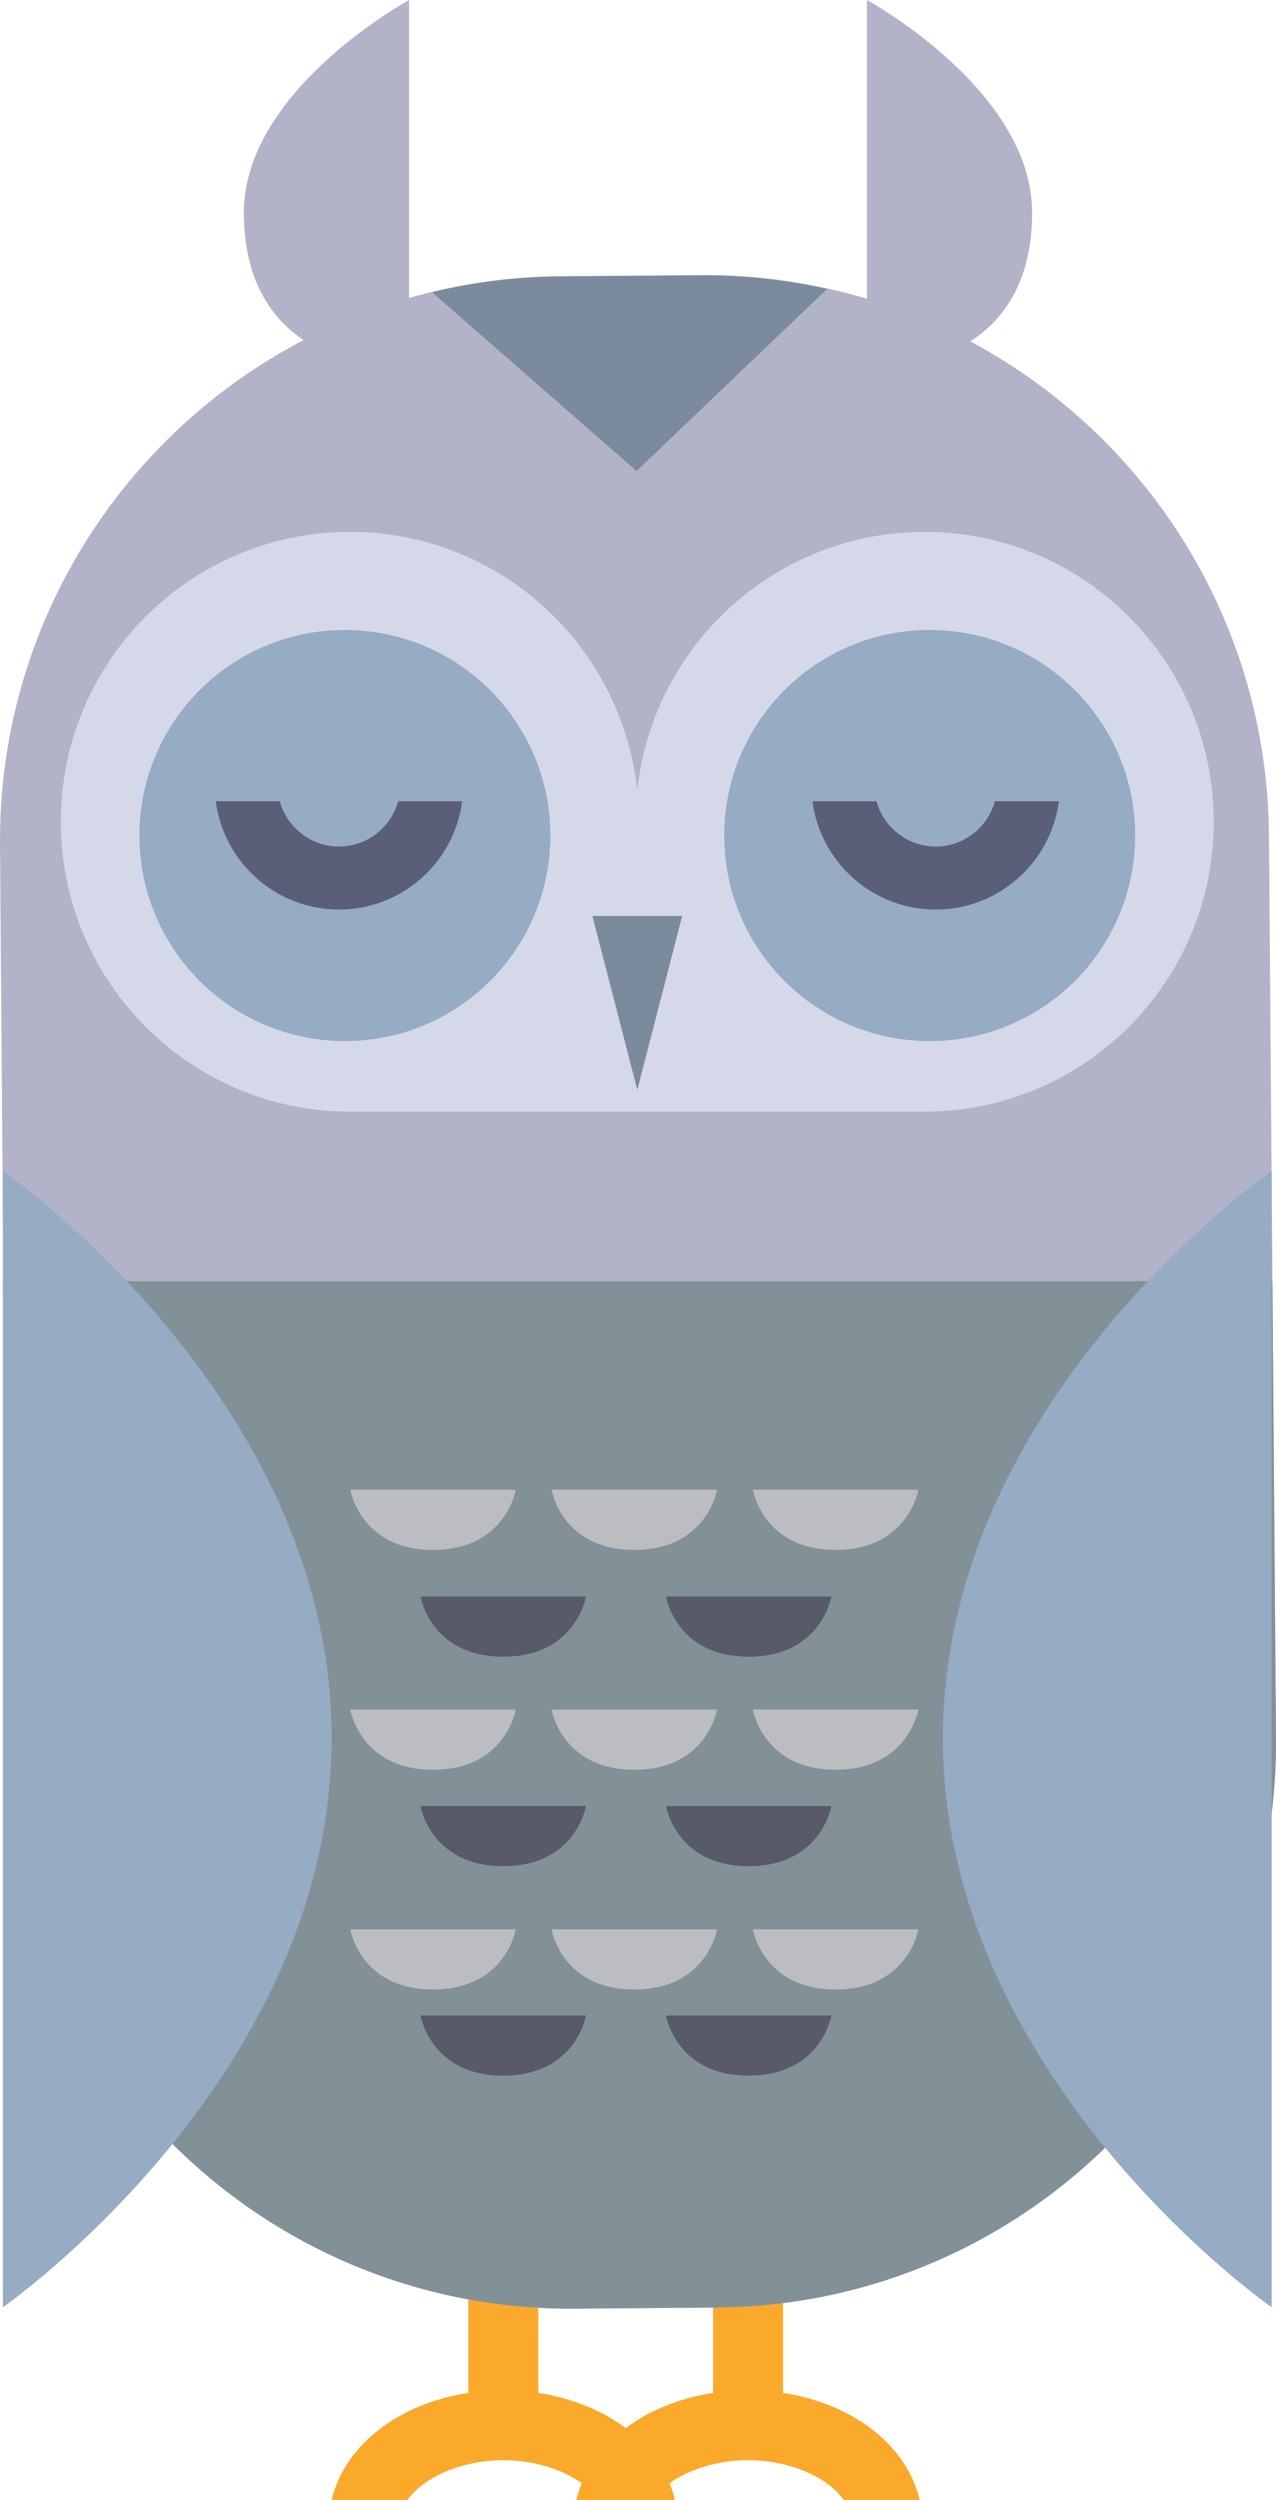 <svg width="881" height="1725" viewBox="0 0 881 1725" fill="none" xmlns="http://www.w3.org/2000/svg">
<path d="M281.318 1725C292.67 1709.2 318.757 1697.53 347.5 1697.53C376.243 1697.53 402.33 1709.2 413.682 1725H466C457.208 1687.46 420.107 1658.46 371.654 1651.13V1583H323.346V1651.13C274.893 1658.46 237.792 1687.46 229 1725H281.318Z" fill="#FBA92B"/>
<path d="M450.318 1725C461.67 1709.2 487.757 1697.53 516.5 1697.53C545.243 1697.53 571.33 1709.2 582.682 1725H635C626.208 1687.46 589.107 1658.46 540.654 1651.13V1583H492.346V1651.13C443.893 1658.46 406.792 1687.46 398 1725H450.318Z" fill="#FBA92B"/>
<path d="M876.156 576.364C874.997 428.563 791.706 300.628 669.959 235.572C692.956 220.686 712.619 194.151 712.619 146.737C712.619 61.962 598.554 0 598.554 0V206.138C562.223 195.263 523.621 189.511 483.715 189.801L386.366 190.575C350.325 190.865 315.491 196.133 282.446 205.558V0C282.446 0 168.38 61.962 168.38 146.737C168.38 193.136 187.222 219.574 209.591 234.654C84.124 300.144 -1.148 431.898 0.012 583.179L4.843 1206.47C6.534 1421.6 182.198 1594.68 397.284 1592.99L494.634 1592.21C709.672 1590.52 882.679 1414.79 880.988 1199.61L876.156 576.316V576.364Z" fill="#B2B3C9"/>
<path d="M638.421 367C535.47 367 450.763 445.065 440 545.38C429.237 445.114 344.53 367 241.579 367C131.34 367 42 456.577 42 567C42 677.423 131.388 767 241.579 767H638.421C748.66 767 838 677.423 838 567C838 456.577 748.66 367 638.421 367Z" fill="#D5D8E9"/>
<path d="M379.974 576.517C379.974 654.846 316.48 718.339 238.104 718.339C159.727 718.339 96.281 654.846 96.281 576.517C96.281 498.189 159.775 434.695 238.104 434.695C316.432 434.695 379.974 498.189 379.974 576.517Z" fill="#96ABC4"/>
<path d="M274.922 552.84C269.993 570.815 253.564 584.103 234.043 584.103C214.521 584.103 198.092 570.815 193.163 552.84H148.949C154.458 594.927 190.457 627.592 234.043 627.592C277.628 627.592 313.627 594.976 319.136 552.84H274.922Z" fill="#5A5F77"/>
<path d="M500.051 576.517C500.051 654.846 563.545 718.339 641.921 718.339C720.298 718.339 783.744 654.846 783.744 576.517C783.744 498.189 720.25 434.695 641.921 434.695C563.593 434.695 500.051 498.189 500.051 576.517Z" fill="#96ABC4"/>
<path d="M605.151 552.84C610.08 570.815 626.509 584.103 646.031 584.103C665.552 584.103 681.982 570.815 686.91 552.84H731.124C725.616 594.927 689.616 627.592 646.031 627.592C602.445 627.592 566.446 594.976 560.938 552.84H605.151Z" fill="#5A5F77"/>
<path d="M570.952 199.392C542.759 193.107 513.458 189.771 483.386 190.012L386.277 190.786C356.398 191.028 327.386 194.75 299.482 201.374C299.337 201.664 299.145 201.954 299 202.293L439.53 325L571 199.44L570.952 199.392Z" fill="#7B8B9D"/>
<path d="M4.513 1206.29C6.205 1421.52 181.935 1594.68 397.102 1592.99L494.488 1592.21C709.607 1590.52 882.679 1414.7 880.988 1199.42L878.523 884H2L4.513 1206.24V1206.29Z" fill="#829197"/>
<path d="M2 808C2 808 229 964.5 229 1199.3C229 1434.1 2 1592 2 1592V808Z" fill="#96ABC4"/>
<path d="M878 808C878 808 651 964.5 651 1199.3C651 1434.1 878 1592 878 1592V808Z" fill="#96ABC4"/>
<path d="M440.024 752L409 632H471L440.024 752Z" fill="#7B8B9D"/>
<path d="M290.34 1101.62H404.571C404.571 1101.62 397.758 1143.13 347.455 1143.13C297.153 1143.13 290.34 1101.62 290.34 1101.62Z" fill="#585A69"/>
<path d="M459.801 1101.62H574.032C574.032 1101.62 567.17 1143.13 516.916 1143.13C466.662 1143.13 459.801 1101.62 459.801 1101.62Z" fill="#585A69"/>
<path d="M290.34 1246.15H404.571C404.571 1246.15 397.758 1287.66 347.455 1287.66C297.153 1287.66 290.34 1246.15 290.34 1246.15Z" fill="#585A69"/>
<path d="M459.801 1246.15H574.032C574.032 1246.15 567.17 1287.66 516.916 1287.66C466.662 1287.66 459.801 1246.15 459.801 1246.15Z" fill="#585A69"/>
<path d="M290.34 1390.68H404.571C404.571 1390.68 397.758 1432.19 347.455 1432.19C297.153 1432.19 290.34 1390.68 290.34 1390.68Z" fill="#585A69"/>
<path d="M459.801 1390.68H574.032C574.032 1390.68 567.17 1432.19 516.916 1432.19C466.662 1432.19 459.801 1390.68 459.801 1390.68Z" fill="#585A69"/>
<path d="M241.871 1027.93H356.102C356.102 1027.93 349.289 1069.44 298.987 1069.44C248.684 1069.44 241.871 1027.93 241.871 1027.93Z" fill="#BCBDC0"/>
<path d="M380.844 1027.93H495.075C495.075 1027.93 488.213 1069.44 437.959 1069.44C387.705 1069.44 380.844 1027.93 380.844 1027.93Z" fill="#BCBDC0"/>
<path d="M519.816 1027.93H634.047C634.047 1027.93 627.186 1069.44 576.932 1069.44C526.678 1069.44 519.816 1027.93 519.816 1027.93Z" fill="#BCBDC0"/>
<path d="M241.871 1179.61H356.102C356.102 1179.61 349.289 1221.12 298.987 1221.12C248.684 1221.12 241.871 1179.61 241.871 1179.61Z" fill="#BCBDC0"/>
<path d="M380.844 1179.61H495.075C495.075 1179.61 488.213 1221.12 437.959 1221.12C387.705 1221.12 380.844 1179.61 380.844 1179.61Z" fill="#BCBDC0"/>
<path d="M519.816 1179.61H634.047C634.047 1179.61 627.186 1221.12 576.932 1221.12C526.678 1221.12 519.816 1179.61 519.816 1179.61Z" fill="#BCBDC0"/>
<path d="M241.871 1331.24H356.102C356.102 1331.24 349.289 1372.75 298.987 1372.75C248.684 1372.75 241.871 1331.24 241.871 1331.24Z" fill="#BCBDC0"/>
<path d="M380.844 1331.24H495.075C495.075 1331.24 488.213 1372.75 437.959 1372.75C387.705 1372.75 380.844 1331.24 380.844 1331.24Z" fill="#BCBDC0"/>
<path d="M519.816 1331.24H634.047C634.047 1331.24 627.186 1372.75 576.932 1372.75C526.678 1372.75 519.816 1331.24 519.816 1331.24Z" fill="#BCBDC0"/>
</svg>
